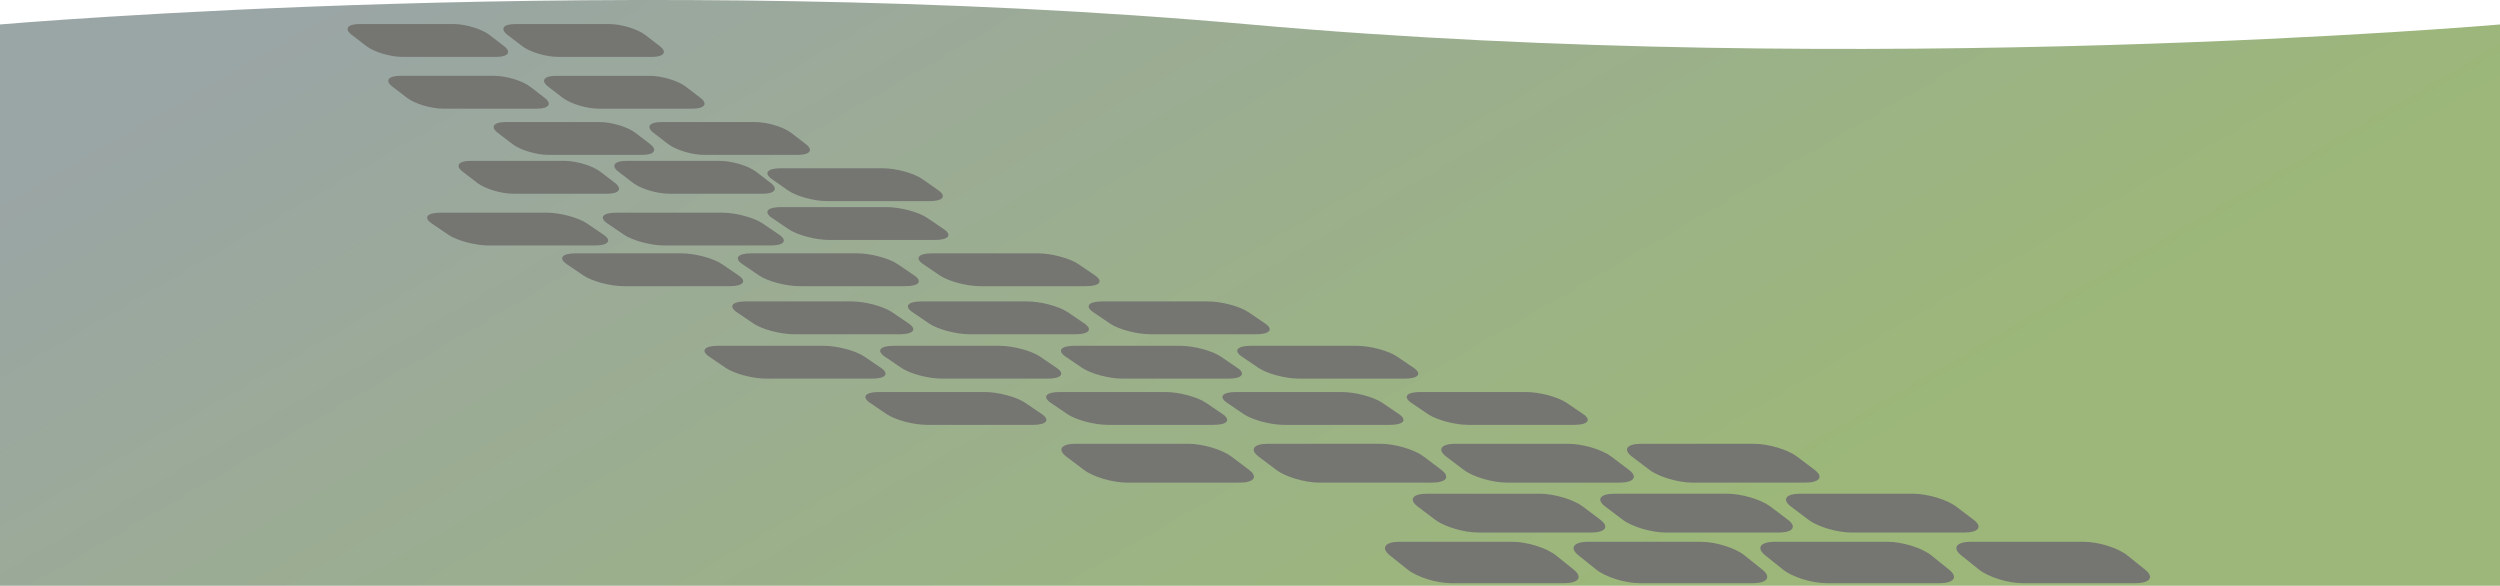 <svg xmlns="http://www.w3.org/2000/svg" xmlns:xlink="http://www.w3.org/1999/xlink" viewBox="0 0 1352 316.76"><defs><style>.cls-1{fill:url(#linear-gradient);}.cls-2{fill:#757572;}</style><linearGradient id="linear-gradient" x1="795.07" y1="370.76" x2="479.78" y2="-174.08" gradientUnits="userSpaceOnUse"><stop offset="0" stop-color="#9cb779"/><stop offset="1" stop-color="#9aa5a5"/></linearGradient></defs><title>caveexteriorscene-ground</title><g id="Layer_2" data-name="Layer 2"><g id="Layer_4" data-name="Layer 4"><path class="cls-1" d="M1352,316.76H0V13.23s343.25-29.78,676,0,676,0,676,0Z"/><path class="cls-2" d="M1154.95,315.38h-61.23c-7.86,0-18.42-3.31-23.48-7.36l-9.55-7.65c-5.05-4-2.76-7.36,5.1-7.36H1127c7.86,0,18.42,3.31,23.48,7.36L1160,308C1165.1,312.06,1162.81,315.38,1154.95,315.38Z"/><path class="cls-2" d="M1048.95,315.38H987.71c-7.86,0-18.42-3.31-23.48-7.36l-9.55-7.65c-5.05-4-2.76-7.36,5.1-7.36H1021c7.86,0,18.42,3.31,23.48,7.36L1054,308C1059.1,312.06,1056.81,315.38,1048.95,315.38Z"/><path class="cls-2" d="M947.95,315.38H886.71c-7.86,0-18.42-3.31-23.48-7.36l-9.55-7.65c-5.05-4-2.76-7.36,5.1-7.36H920c7.86,0,18.42,3.31,23.48,7.36L953,308C958.1,312.06,955.81,315.38,947.95,315.38Z"/><path class="cls-2" d="M845.95,315.38H784.71c-7.86,0-18.42-3.31-23.48-7.36l-9.55-7.65c-5.05-4-2.76-7.36,5.1-7.36H818c7.86,0,18.42,3.31,23.48,7.36L851,308C856.1,312.06,853.81,315.38,845.95,315.38Z"/><path class="cls-2" d="M1062.26,288h-60.89c-7.82,0-18.32-3.11-23.35-6.91l-9.5-7.18c-5-3.8-2.74-6.91,5.07-6.91h60.89c7.82,0,18.32,3.11,23.35,6.91l9.5,7.18C1072.36,284.89,1070.07,288,1062.26,288Z"/><path class="cls-2" d="M961.83,288H900.94c-7.82,0-18.32-3.11-23.35-6.91l-9.5-7.18c-5-3.8-2.74-6.91,5.07-6.91h60.89c7.82,0,18.32,3.11,23.35,6.91l9.5,7.18C971.93,284.89,969.64,288,961.83,288Z"/><path class="cls-2" d="M860.4,288H799.51c-7.82,0-18.32-3.11-23.35-6.91l-9.5-7.18c-5-3.8-2.74-6.91,5.07-6.91h60.89c7.82,0,18.32,3.11,23.35,6.91l9.5,7.18C870.5,284.89,868.22,288,860.4,288Z"/><path class="cls-2" d="M976.26,261H915.37c-7.82,0-18.32-3.11-23.35-6.91l-9.5-7.18c-5-3.8-2.74-6.91,5.07-6.91h60.89c7.82,0,18.32,3.11,23.35,6.91l9.5,7.18C986.36,257.89,984.07,261,976.26,261Z"/><path class="cls-2" d="M875.83,261H814.94c-7.82,0-18.32-3.11-23.35-6.91l-9.5-7.18c-5-3.8-2.74-6.91,5.07-6.91h60.89c7.82,0,18.32,3.11,23.35,6.91l9.5,7.18C885.93,257.89,883.64,261,875.83,261Z"/><path class="cls-2" d="M774.4,261H713.51c-7.82,0-18.32-3.11-23.35-6.91l-9.5-7.18c-5-3.8-2.74-6.91,5.07-6.91h60.89c7.82,0,18.32,3.11,23.35,6.91l9.5,7.18C784.5,257.89,782.22,261,774.4,261Z"/><path class="cls-2" d="M670.4,261H609.51c-7.82,0-18.32-3.11-23.35-6.91l-9.5-7.18c-5-3.8-2.74-6.91,5.07-6.91h60.89c7.82,0,18.32,3.11,23.35,6.91l9.5,7.18C680.5,257.89,678.22,261,670.4,261Z"/><path class="cls-2" d="M751.72,229.76H694.49c-7.35,0-17.22-2.63-21.95-5.84l-8.93-6.07c-4.72-3.21-2.58-5.84,4.77-5.84h57.24c7.35,0,17.22,2.63,21.95,5.84l8.93,6.07C761.22,227.13,759.07,229.76,751.72,229.76Z"/><path class="cls-2" d="M656.38,229.76H599.14c-7.35,0-17.22-2.63-21.95-5.84l-8.93-6.07c-4.72-3.21-2.58-5.84,4.77-5.84h57.24c7.35,0,17.22,2.63,21.95,5.84l8.93,6.07C665.87,227.13,663.73,229.76,656.38,229.76Z"/><path class="cls-2" d="M558.62,229.76H501.38c-7.35,0-17.22-2.63-21.95-5.84l-8.93-6.07c-4.72-3.21-2.58-5.84,4.77-5.84h57.24c7.35,0,17.22,2.63,21.95,5.84l8.93,6.07C568.11,227.13,566,229.76,558.62,229.76Z"/><path class="cls-2" d="M851.38,229.76H794.14c-7.35,0-17.22-2.63-21.95-5.84l-8.93-6.07c-4.72-3.21-2.58-5.84,4.77-5.84h57.24c7.35,0,17.22,2.63,21.95,5.84l8.93,6.07C860.87,227.13,858.73,229.76,851.38,229.76Z"/><path class="cls-2" d="M759.72,204.76H702.49c-7.35,0-17.22-2.63-21.95-5.84l-8.93-6.07c-4.72-3.21-2.58-5.84,4.77-5.84h57.24c7.35,0,17.22,2.63,21.95,5.84l8.93,6.07C769.22,202.13,767.07,204.76,759.72,204.76Z"/><path class="cls-2" d="M664.38,204.76H607.14c-7.35,0-17.22-2.63-21.95-5.84l-8.93-6.07c-4.72-3.21-2.58-5.84,4.77-5.84h57.24c7.35,0,17.22,2.63,21.95,5.84l8.93,6.07C673.87,202.13,671.73,204.76,664.38,204.76Z"/><path class="cls-2" d="M566.62,204.76H509.38c-7.35,0-17.22-2.63-21.95-5.84l-8.93-6.07c-4.72-3.21-2.58-5.84,4.77-5.84h57.24c7.35,0,17.22,2.63,21.95,5.84l8.93,6.07C576.11,202.13,574,204.76,566.62,204.76Z"/><path class="cls-2" d="M471.62,204.76H414.38c-7.35,0-17.22-2.63-21.95-5.84l-8.93-6.07c-4.72-3.21-2.58-5.84,4.77-5.84h57.24c7.35,0,17.22,2.63,21.95,5.84l8.93,6.07C481.11,202.13,479,204.76,471.62,204.76Z"/><path class="cls-2" d="M679.38,180.76H622.14c-7.35,0-17.22-2.63-21.95-5.84l-8.93-6.07c-4.72-3.21-2.58-5.84,4.77-5.84h57.24c7.35,0,17.22,2.63,21.95,5.84l8.93,6.07C688.87,178.13,686.73,180.76,679.38,180.76Z"/><path class="cls-2" d="M581.62,180.76H524.38c-7.35,0-17.22-2.63-21.95-5.84l-8.93-6.07c-4.72-3.21-2.58-5.84,4.77-5.84h57.24c7.35,0,17.22,2.63,21.95,5.84l8.93,6.07C591.11,178.13,589,180.76,581.62,180.76Z"/><path class="cls-2" d="M486.62,180.76H429.38c-7.35,0-17.22-2.63-21.95-5.84l-8.93-6.07c-4.72-3.21-2.58-5.84,4.77-5.84h57.24c7.35,0,17.22,2.63,21.95,5.84l8.93,6.07C496.11,178.13,494,180.76,486.62,180.76Z"/><path class="cls-2" d="M587.38,154.76H530.14c-7.35,0-17.22-2.63-21.95-5.84l-8.93-6.07c-4.72-3.21-2.58-5.84,4.77-5.84h57.24c7.35,0,17.22,2.63,21.95,5.84l8.93,6.07C596.87,152.13,594.73,154.76,587.38,154.76Z"/><path class="cls-2" d="M489.62,154.76H432.38c-7.35,0-17.22-2.63-21.95-5.84l-8.93-6.07c-4.72-3.21-2.58-5.84,4.77-5.84h57.24c7.35,0,17.22,2.63,21.95,5.84l8.93,6.07C499.11,152.13,497,154.76,489.62,154.76Z"/><path class="cls-2" d="M394.62,154.76H337.38c-7.35,0-17.22-2.63-21.95-5.84l-8.93-6.07c-4.72-3.21-2.58-5.84,4.77-5.84h57.24c7.35,0,17.22,2.63,21.95,5.84l8.93,6.07C404.11,152.13,402,154.76,394.62,154.76Z"/><path class="cls-2" d="M321.62,132.76H264.38c-7.35,0-17.22-2.63-21.95-5.84l-8.93-6.07c-4.72-3.21-2.58-5.84,4.77-5.84h57.24c7.35,0,17.22,2.63,21.95,5.84l8.93,6.07C331.11,130.13,329,132.76,321.62,132.76Z"/><path class="cls-2" d="M416.62,132.76H359.38c-7.35,0-17.22-2.63-21.95-5.84l-8.93-6.07c-4.72-3.21-2.58-5.84,4.77-5.84h57.24c7.35,0,17.22,2.63,21.95,5.84l8.93,6.07C426.11,130.13,424,132.76,416.62,132.76Z"/><path class="cls-2" d="M505.62,129.76H448.38c-7.35,0-17.22-2.63-21.95-5.84l-8.93-6.07c-4.72-3.21-2.58-5.84,4.77-5.84h57.24c7.35,0,17.22,2.63,21.95,5.84l8.93,6.07C515.11,127.13,513,129.76,505.62,129.76Z"/><path class="cls-2" d="M502.84,108.76H447.36c-7.12,0-16.69-2.63-21.27-5.84l-8.65-6.07c-4.58-3.21-2.5-5.84,4.62-5.84h55.48c7.12,0,16.69,2.63,21.27,5.84l8.65,6.07C512,106.13,510,108.76,502.84,108.76Z"/><path class="cls-2" d="M328.33,104.76H277.59c-6.51,0-15.27-2.63-19.45-5.84l-7.91-6.07C246,89.63,247.94,87,254.45,87h50.74c6.51,0,15.27,2.63,19.45,5.84l7.91,6.07C336.75,102.13,334.85,104.76,328.33,104.76Z"/><path class="cls-2" d="M412.55,104.76H361.81c-6.51,0-15.27-2.63-19.45-5.84l-7.91-6.07c-4.19-3.21-2.29-5.84,4.23-5.84h50.74c6.51,0,15.27,2.63,19.45,5.84l7.91,6.07C421,102.13,419.06,104.76,412.55,104.76Z"/><path class="cls-2" d="M347.33,83.76H296.59c-6.51,0-15.27-2.63-19.45-5.84l-7.91-6.07C265,68.63,266.94,66,273.45,66h50.74c6.51,0,15.27,2.63,19.45,5.84l7.91,6.07C355.75,81.13,353.85,83.76,347.33,83.76Z"/><path class="cls-2" d="M431.55,83.76H380.81c-6.51,0-15.27-2.63-19.45-5.84l-7.91-6.07c-4.19-3.21-2.29-5.84,4.23-5.84h50.74c6.51,0,15.27,2.63,19.45,5.84l7.91,6.07C440,81.13,438.06,83.76,431.55,83.76Z"/><path class="cls-2" d="M290.33,58.76H239.59c-6.51,0-15.27-2.63-19.45-5.84l-7.91-6.07C208,43.63,209.94,41,216.45,41h50.74c6.51,0,15.27,2.63,19.45,5.84l7.91,6.07C298.75,56.13,296.85,58.76,290.33,58.76Z"/><path class="cls-2" d="M374.55,58.76H323.81c-6.51,0-15.27-2.63-19.45-5.84l-7.91-6.07c-4.19-3.21-2.29-5.84,4.23-5.84h50.74c6.51,0,15.27,2.63,19.45,5.84l7.91,6.07C383,56.13,381.06,58.76,374.55,58.76Z"/><path class="cls-2" d="M268.33,30.76H217.59c-6.51,0-15.27-2.63-19.45-5.84l-7.91-6.07C186,15.63,187.94,13,194.45,13h50.74c6.51,0,15.27,2.63,19.45,5.84l7.91,6.07C276.75,28.13,274.85,30.76,268.33,30.76Z"/><path class="cls-2" d="M352.55,30.76H301.81c-6.51,0-15.27-2.63-19.45-5.84l-7.91-6.07c-4.19-3.21-2.29-5.84,4.23-5.84h50.74c6.51,0,15.27,2.63,19.45,5.84l7.91,6.07C361,28.13,359.06,30.76,352.55,30.76Z"/></g></g></svg>
